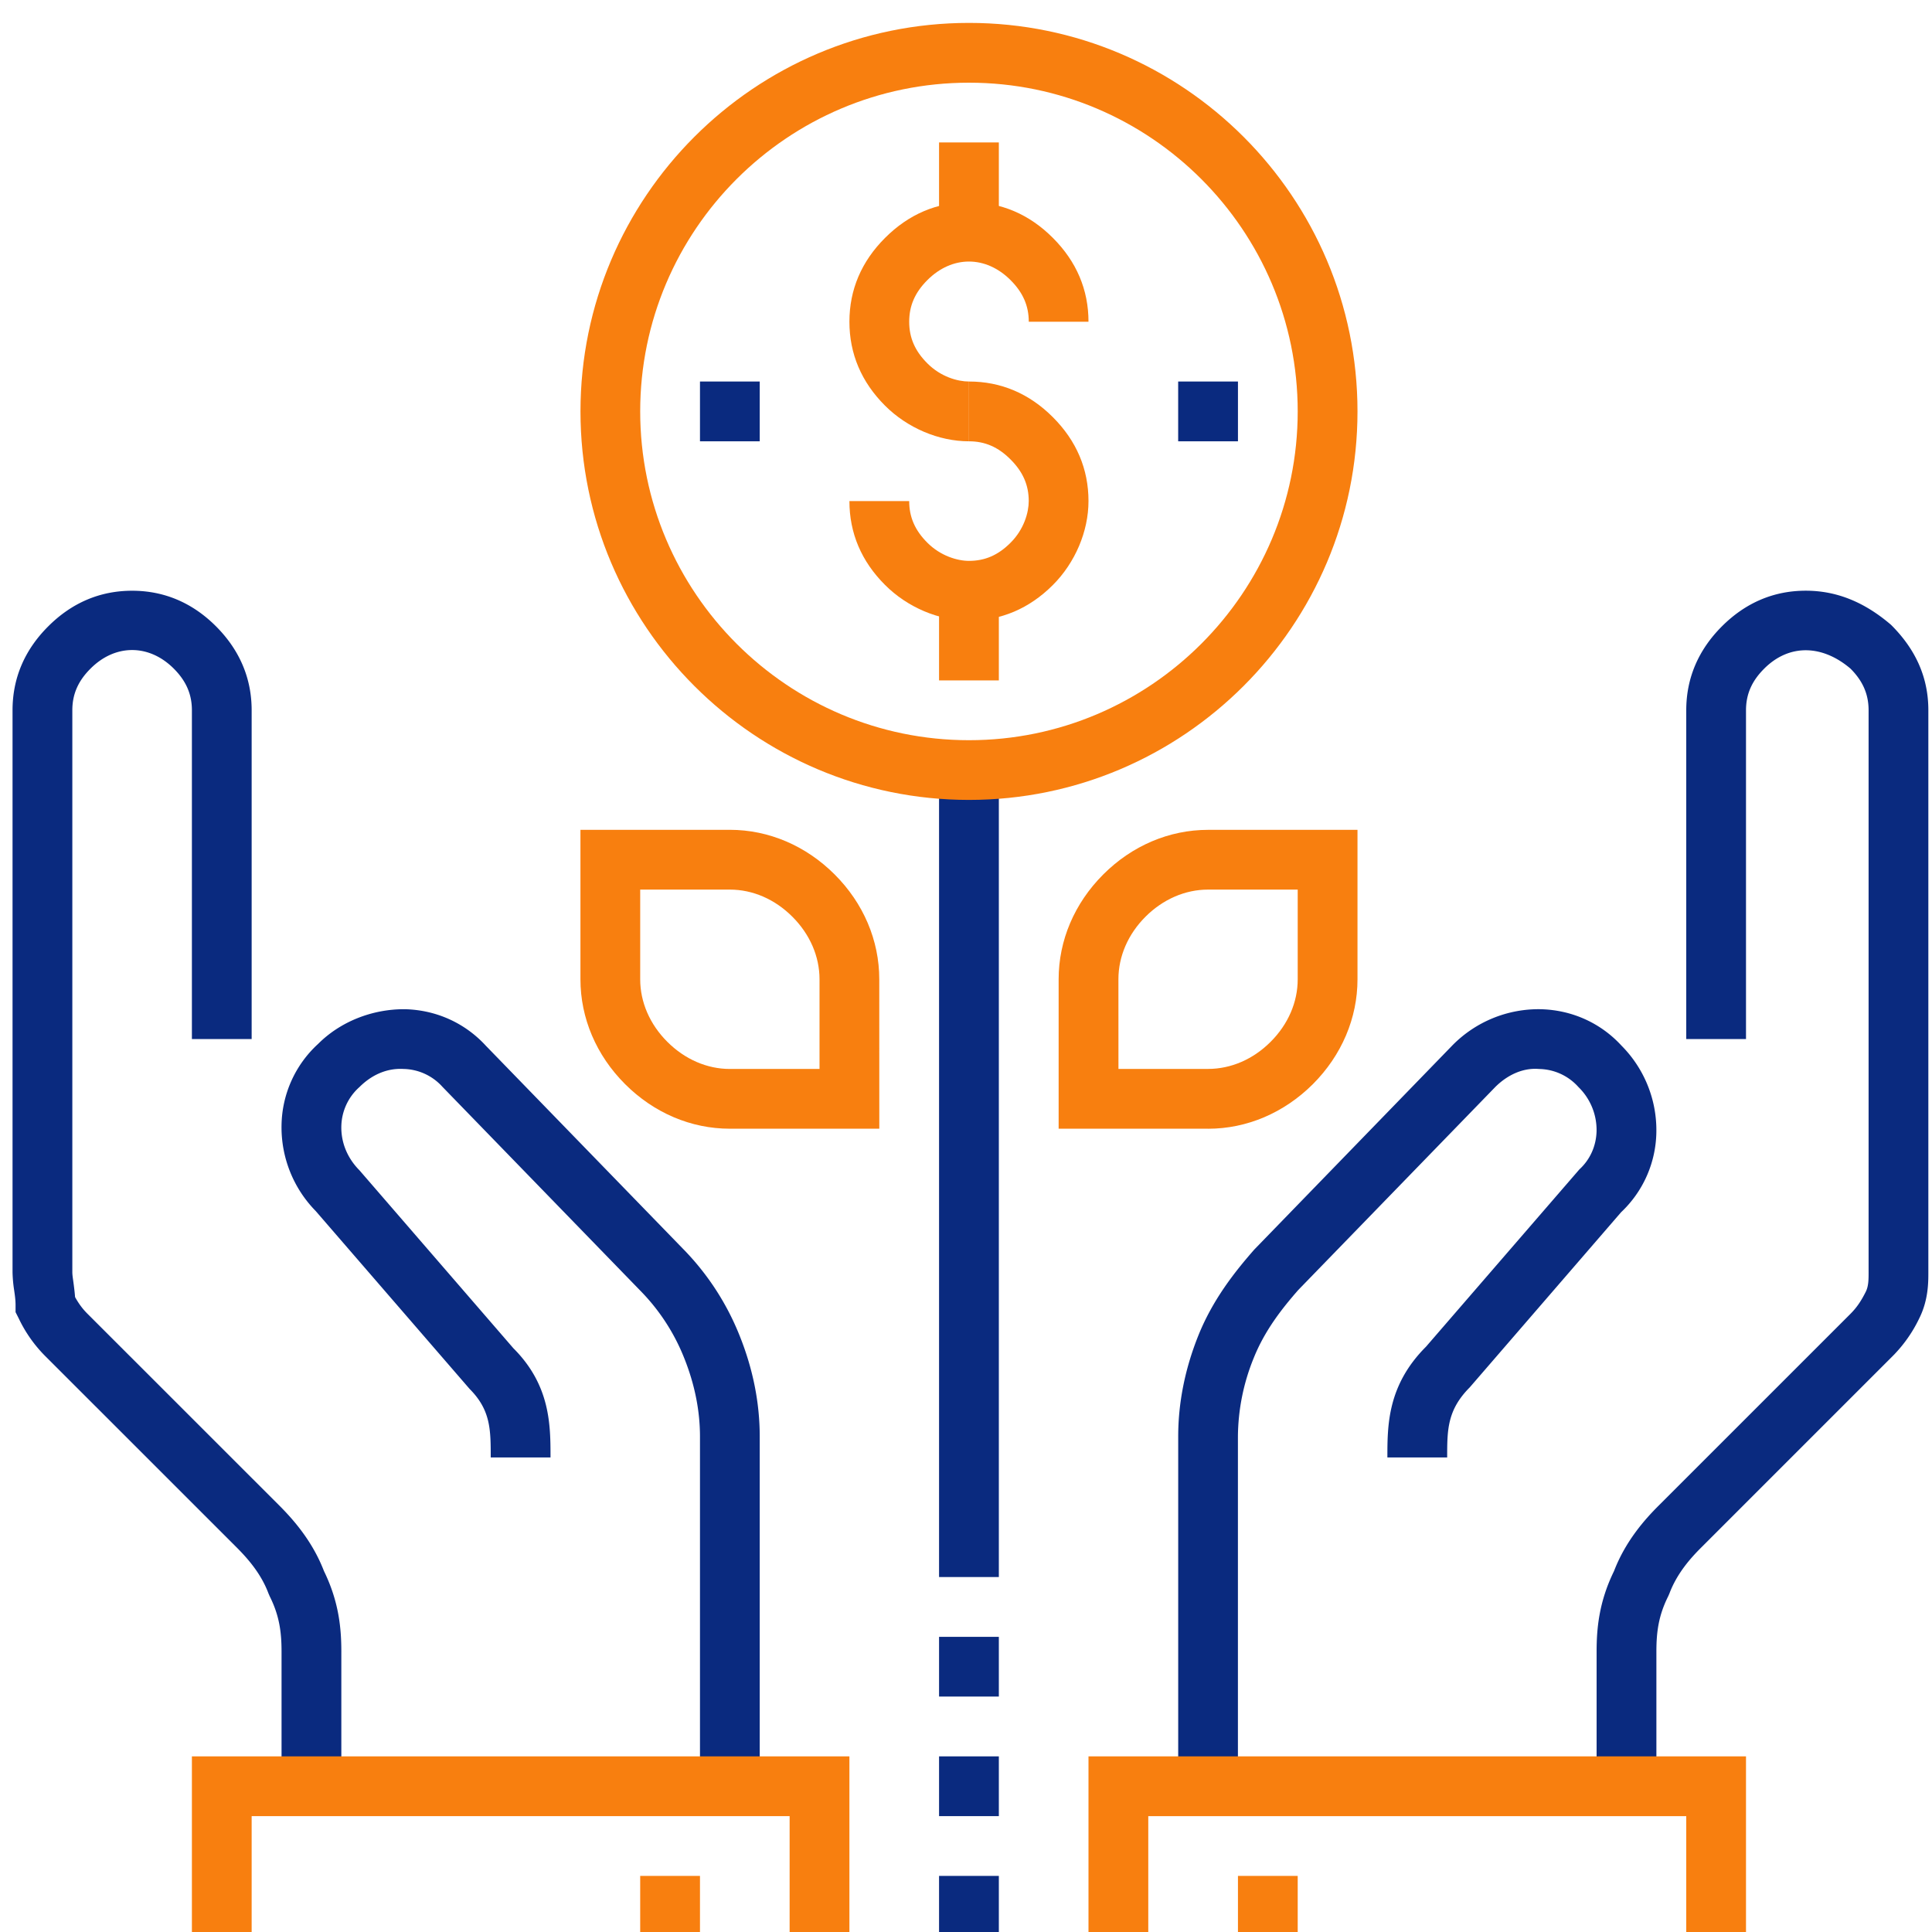 <svg xmlns="http://www.w3.org/2000/svg" xmlns:xlink="http://www.w3.org/1999/xlink" width="55" height="55" viewBox="0 0 55 55"><defs><path id="1egra" d="M1044.717 924.85h-1.702v-3.828c0-.544-.057-1.02-.336-1.577l-.036-.083c-.213-.57-.598-1.001-.91-1.314l-5.446-5.444a3.86 3.86 0 0 1-.754-1.072l-.09-.178v-.203c0-.143-.021-.287-.04-.42a3.86 3.86 0 0 1-.046-.515V894.22c0-.912.341-1.716 1.016-2.389.673-.673 1.477-1.014 2.388-1.014.91 0 1.716.34 2.389 1.014.672.674 1.014 1.477 1.014 2.389v9.359h-1.701v-9.359c0-.456-.164-.834-.516-1.186-.705-.705-1.667-.705-2.37 0-.354.352-.518.73-.518 1.186v15.995c0 .086.017.183.031.288.018.135.036.278.047.422.108.194.214.336.355.477l5.446 5.444c.392.392.95 1.011 1.284 1.878.435.89.495 1.66.495 2.297z"/><path id="1egrb" d="M1056.628 924.85h-1.701v-9.954c0-.738-.151-1.491-.45-2.237a5.768 5.768 0 0 0-1.258-1.926l-5.625-5.795a1.528 1.528 0 0 0-1.108-.507c-.479-.027-.91.173-1.253.515a1.534 1.534 0 0 0-.516 1.118c-.01.464.174.908.516 1.252l4.381 5.065c1.058 1.056 1.058 2.196 1.058 3.11h-1.702c0-.784 0-1.349-.6-1.95l-4.382-5.065a3.402 3.402 0 0 1-.973-2.448 3.198 3.198 0 0 1 1.041-2.31c.638-.639 1.545-.993 2.466-.988.891.02 1.712.389 2.31 1.041l5.6 5.768a7.478 7.478 0 0 1 1.625 2.489c.38.947.571 1.912.571 2.868z"/><path id="1egrc" d="M1059.181 929.105h-1.702v-3.403h-15.315v3.403h-1.701V924h18.718z"/><path id="1egrd" d="M1053.225 929.105v-1.702h1.702v1.702z"/><path id="1egre" d="M1082.154 924.85h-1.702v-3.828c0-.638.06-1.407.496-2.297.333-.867.891-1.486 1.285-1.878l5.445-5.444c.175-.176.298-.353.437-.63.08-.161.08-.353.08-.557V894.22c0-.456-.164-.834-.516-1.186-.806-.686-1.748-.707-2.455 0-.354.352-.519.73-.519 1.186v9.359h-1.701v-9.359c0-.912.342-1.716 1.016-2.39.672-.672 1.476-1.014 2.387-1.014.87 0 1.664.318 2.426.971.722.718 1.063 1.521 1.063 2.433v15.995c0 .298 0 .797-.259 1.316a3.922 3.922 0 0 1-.755 1.072l-5.446 5.446c-.312.31-.696.743-.911 1.314l-.036.082c-.279.557-.335 1.032-.335 1.576z"/><path id="1egrf" d="M1070.241 924.85h-1.7v-9.954c0-.955.191-1.92.57-2.868.411-1.028 1.038-1.82 1.597-2.457l5.645-5.818a3.439 3.439 0 0 1 2.5-1.023c.893.02 1.714.389 2.311 1.041a3.412 3.412 0 0 1 .989 2.465 3.194 3.194 0 0 1-1.003 2.273l-4.309 4.986c-.643.647-.643 1.212-.643 1.996h-1.702c0-.914 0-2.054 1.1-3.154l4.365-5.046c.307-.28.48-.67.49-1.092a1.71 1.71 0 0 0-.516-1.253 1.533 1.533 0 0 0-1.118-.514c-.463-.041-.908.172-1.251.514l-5.607 5.777c-.459.524-.953 1.149-1.268 1.936a6.025 6.025 0 0 0-.45 2.237z"/><path id="1egrg" d="M1084.705 929.105h-1.701v-3.403h-15.315v3.403h-1.702V924h18.718z"/><path id="1egrh" d="M1070.242 929.105v-1.702h1.701v1.702z"/><path id="1egri" d="M1061.733 918.895v-22.973h1.702v22.973z"/><path id="1egrj" d="M1061.733 929.105v-1.702h1.702v1.702z"/><path id="1egrk" d="M1061.733 925.701V924h1.702v1.701z"/><path id="1egrl" d="M1061.733 922.298v-1.701h1.702v1.7z"/><path id="1egrm" d="M1062.585 886.563c-.86 0-1.755-.38-2.39-1.015-.673-.672-1.014-1.477-1.014-2.389 0-.91.341-1.714 1.015-2.387.674-.674 1.477-1.016 2.389-1.016.91 0 1.715.341 2.388 1.016.673.673 1.014 1.476 1.014 2.387h-1.7c0-.455-.166-.832-.518-1.184-.705-.706-1.666-.706-2.37 0-.352.352-.516.729-.516 1.184 0 .457.164.833.517 1.185.38.382.86.517 1.185.517z"/><path id="1egrn" d="M1062.585 891.668c-.86 0-1.755-.379-2.39-1.016-.673-.672-1.014-1.476-1.014-2.387h1.702c0 .456.164.833.517 1.185.38.38.86.517 1.185.517.456 0 .833-.164 1.184-.517.382-.38.517-.862.517-1.185 0-.456-.165-.833-.517-1.185-.351-.353-.728-.517-1.184-.517v-1.702c.91 0 1.715.341 2.388 1.015.673.673 1.014 1.477 1.014 2.389 0 .86-.378 1.753-1.014 2.389-.673.673-1.478 1.014-2.388 1.014z"/><path id="1egro" d="M1061.733 880.607v-2.552h1.702v2.552z"/><path id="1egrp" d="M1061.733 893.37v-2.553h1.702v2.553z"/><path id="1egrq" d="M1062.585 876.354c-5.16 0-9.36 4.198-9.36 9.358s4.2 9.36 9.36 9.36c5.16 0 9.358-4.2 9.358-9.36 0-5.16-4.198-9.358-9.358-9.358zm0 20.418c-6.1 0-11.06-4.961-11.06-11.06 0-6.098 4.96-11.06 11.06-11.06 6.098 0 11.06 4.962 11.06 11.06 0 6.099-4.962 11.06-11.06 11.06z"/><path id="1egrr" d="M1068.54 886.563v-1.702h1.702v1.702z"/><path id="1egrs" d="M1054.927 886.563v-1.702h1.701v1.702z"/><path id="1egrt" d="M1066.84 904.43h2.55c.652 0 1.285-.274 1.781-.771.5-.498.772-1.13.772-1.781v-2.553h-2.552c-.65 0-1.283.274-1.781.772s-.771 1.13-.771 1.78zm2.55 1.702h-4.253v-4.254c0-1.106.45-2.164 1.27-2.984.819-.82 1.879-1.27 2.983-1.27h4.255v4.254c0 1.106-.451 2.165-1.27 2.985-.82.818-1.879 1.27-2.984 1.27z"/><path id="1egru" d="M1053.225 899.325v2.553c0 .65.274 1.283.772 1.78.498.498 1.13.773 1.78.773h2.553v-2.553c0-.651-.274-1.283-.772-1.78-.498-.499-1.13-.773-1.78-.773zm6.807 6.807h-4.255c-1.105 0-2.163-.45-2.983-1.27-.82-.82-1.27-1.878-1.27-2.984v-4.255h4.253c1.106 0 2.165.452 2.984 1.271.82.819 1.27 1.878 1.27 2.984z"/></defs><g><g transform="translate(-1035 -874)"><g><use fill="#0a2a7f" xlink:href="#1egra"/></g><g><use fill="#0a2a7f" xlink:href="#1egrb"/></g><g><use fill="#f87f0f" xlink:href="#1egrc"/></g><g><use fill="#f87f0f" xlink:href="#1egrd"/></g><g><use fill="#0a2a7f" xlink:href="#1egre"/></g><g><use fill="#0a2a7f" xlink:href="#1egrf"/></g><g><use fill="#f87f0f" xlink:href="#1egrg"/></g><g><use fill="#f87f0f" xlink:href="#1egrh"/></g><g><use fill="#0a2a7f" xlink:href="#1egri"/></g><g><use fill="#0a2a7f" xlink:href="#1egrj"/></g><g><use fill="#0a2a7f" xlink:href="#1egrk"/></g><g><use fill="#0a2a7f" xlink:href="#1egrl"/></g><g><use fill="#f87f0f" xlink:href="#1egrm"/></g><g><use fill="#f87f0f" xlink:href="#1egrn"/></g><g><use fill="#f87f0f" xlink:href="#1egro"/></g><g><use fill="#f87f0f" xlink:href="#1egrp"/></g><g><use fill="#f87f0f" xlink:href="#1egrq"/></g><g><use fill="#0a2a7f" xlink:href="#1egrr"/></g><g><use fill="#0a2a7f" xlink:href="#1egrs"/></g><g><use fill="#f87f0f" xlink:href="#1egrt"/></g><g><use fill="#f87f0f" xlink:href="#1egru"/></g></g></g></svg>